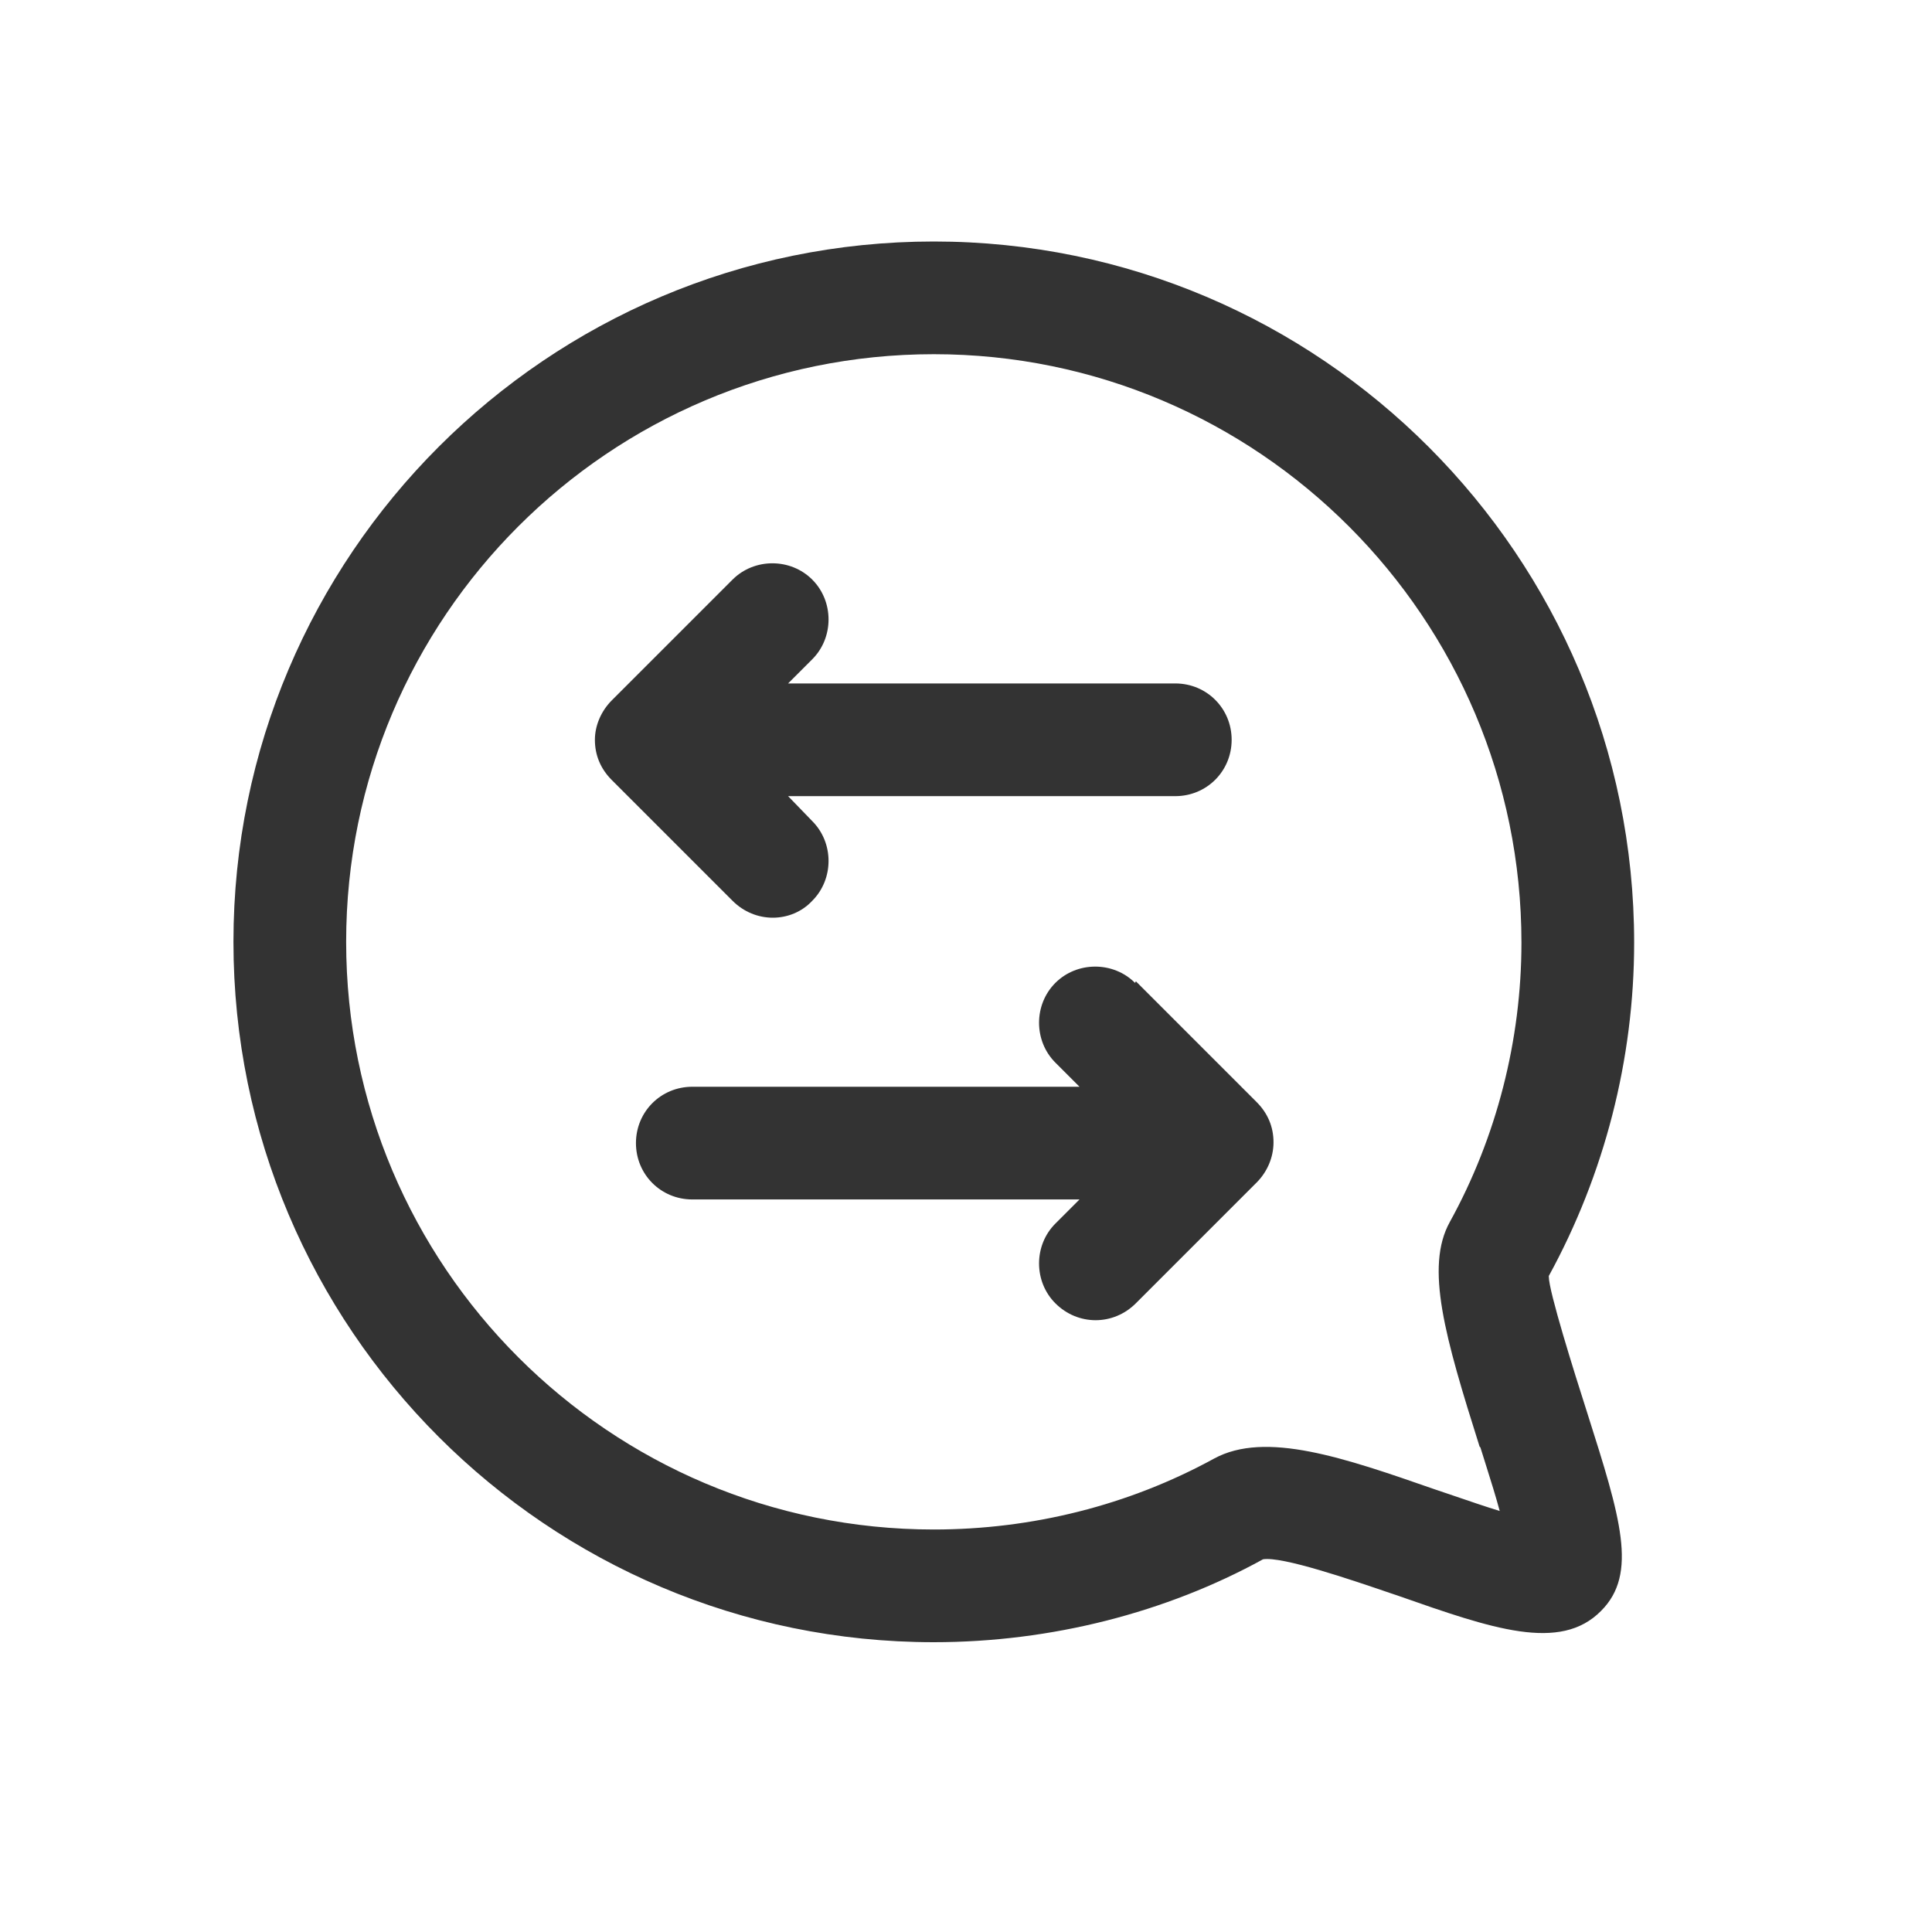 <svg width="24" height="24" viewBox="0 0 24 24" fill="none" xmlns="http://www.w3.org/2000/svg">
<path d="M9.6 11.4C9.78 11.4 9.96 11.33 10.09 11.19C10.36 10.92 10.36 10.47 10.09 10.2L9.79 9.89H14.6C14.99 9.89 15.3 9.58 15.3 9.19C15.3 8.8 14.99 8.49 14.6 8.49H9.79L10.09 8.19C10.36 7.92 10.36 7.47 10.09 7.2C9.82 6.93 9.37 6.93 9.1 7.2L7.6 8.7C7.47 8.83 7.39 9.01 7.39 9.19C7.39 9.38 7.46 9.55 7.6 9.69L9.1 11.19C9.24 11.33 9.42 11.4 9.6 11.4Z" fill="#333333"/>
<path d="M14.1 12.21C13.83 11.94 13.38 11.94 13.11 12.21C12.84 12.48 12.84 12.93 13.11 13.2L13.41 13.5H8.6C8.21 13.5 7.9 13.81 7.9 14.2C7.9 14.59 8.21 14.9 8.6 14.9H13.41L13.11 15.2C12.84 15.47 12.84 15.92 13.11 16.19C13.25 16.33 13.43 16.4 13.61 16.4C13.79 16.4 13.97 16.33 14.11 16.19L15.61 14.69C15.74 14.56 15.82 14.38 15.82 14.19C15.82 14 15.75 13.83 15.61 13.69L14.11 12.19L14.1 12.21Z" fill="#333333"/>
<path fill-rule="evenodd" clip-rule="evenodd" d="M20.3 11.71C20.3 13.16 19.93 14.59 19.24 15.85V15.86C19.24 16.04 19.55 17.03 19.72 17.56C20.13 18.85 20.35 19.55 19.89 20.01C19.381 20.528 18.535 20.232 17.371 19.824L17.36 19.82C17.335 19.811 17.309 19.803 17.282 19.794C16.77 19.619 15.927 19.332 15.69 19.37C14.49 20.03 13.06 20.4 11.6 20.4C6.8 20.4 2.9 16.5 2.9 11.7C2.9 6.9 6.8 3 11.6 3C16.4 3 20.3 6.91 20.3 11.71ZM18.463 18.213C18.437 18.131 18.412 18.052 18.39 17.98L18.38 17.97C17.95 16.61 17.7 15.74 18.01 15.18C18.59 14.13 18.9 12.92 18.9 11.71C18.9 7.68 15.63 4.4 11.6 4.4C7.57 4.4 4.3 7.67 4.3 11.7C4.3 15.73 7.57 19 11.6 19C12.82 19 14.02 18.7 15.08 18.12C15.72 17.77 16.7 18.11 17.82 18.5C17.897 18.526 17.981 18.554 18.068 18.584C18.253 18.647 18.453 18.716 18.63 18.77C18.582 18.591 18.52 18.394 18.463 18.213Z" fill="#333333"/>
</svg>
